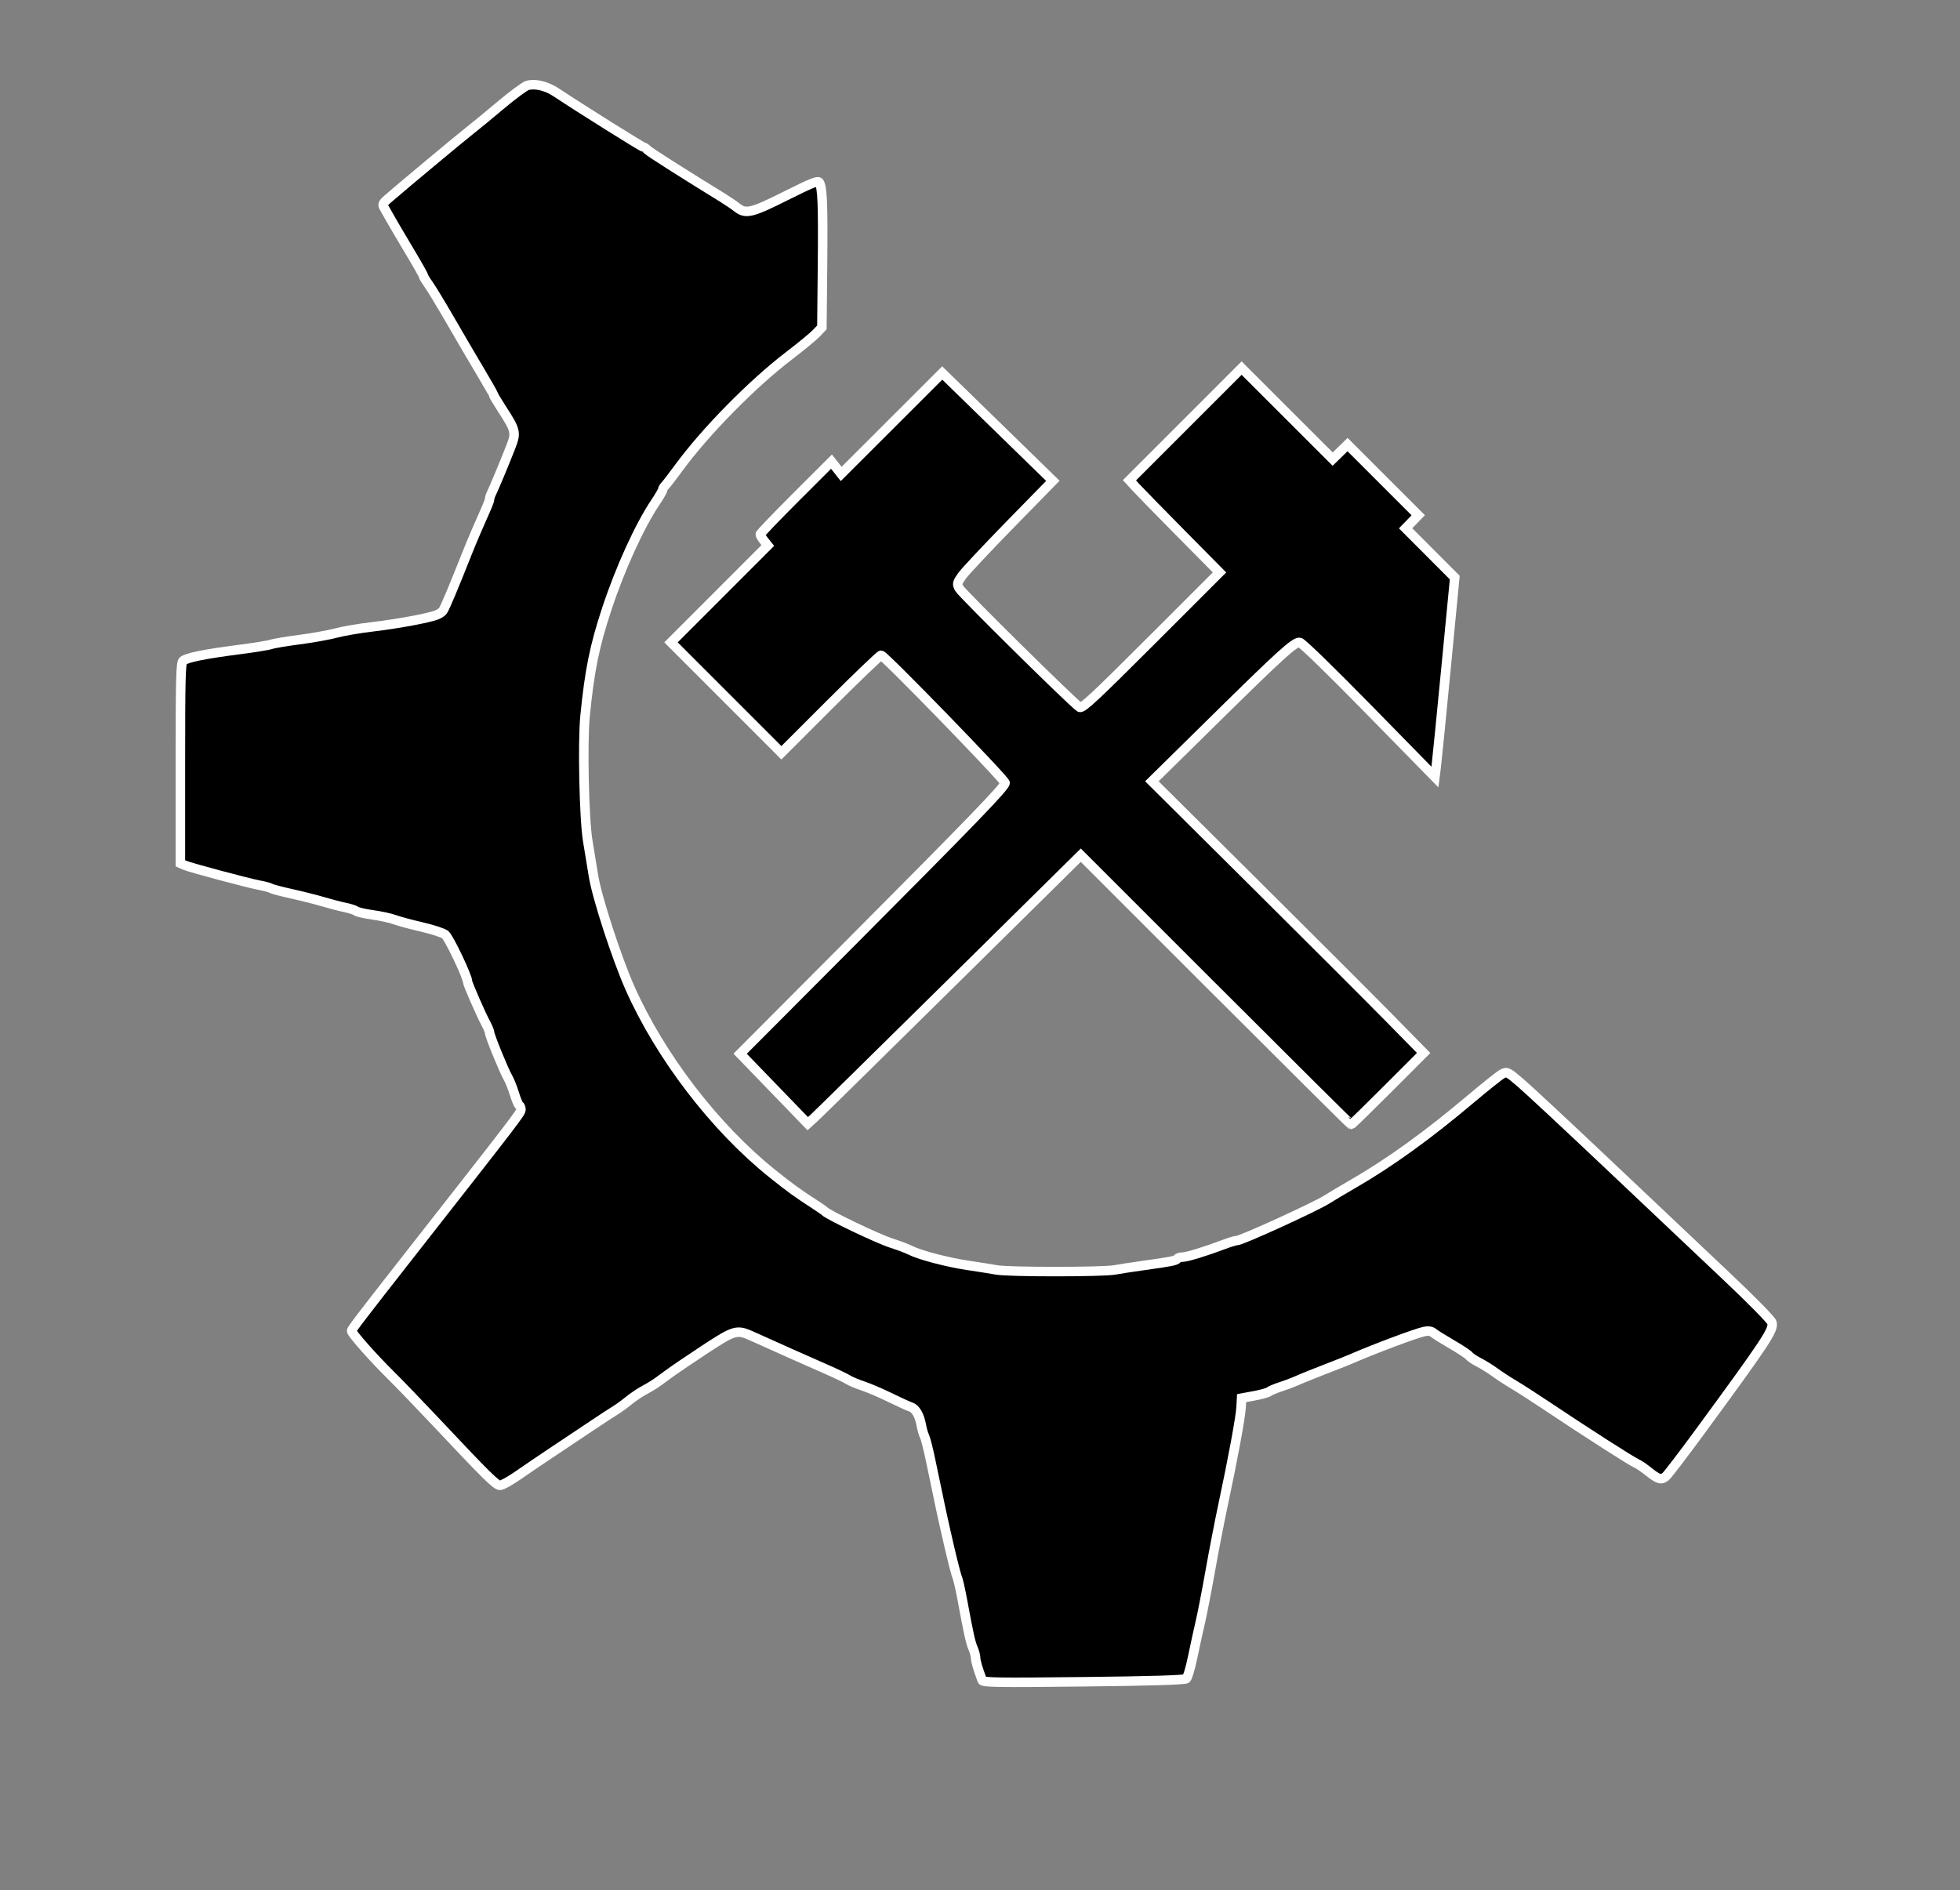 <?xml version="1.0" encoding="UTF-8" standalone="no"?>
<!-- Created with Inkscape (http://www.inkscape.org/) -->

<svg
   version="1.1"
   id="svg555"
   width="1052.8"
   height="1015.467"
   viewBox="0 0 1052.8 1015.467"
   sodipodi:docname="RSI black.svg"
   inkscape:version="1.2.2 (732a01da63, 2022-12-09)"
   xmlns:inkscape="http://www.inkscape.org/namespaces/inkscape"
   xmlns:sodipodi="http://sodipodi.sourceforge.net/DTD/sodipodi-0.dtd"
   xmlns="http://www.w3.org/2000/svg"
   xmlns:svg="http://www.w3.org/2000/svg">
  <rect x="0" y="0" width="1052.8" height="1015.467" fill="#808080" stroke="none"/>
  <defs
     id="defs559" />
  <sodipodi:namedview
     id="namedview557"
     pagecolor="#ffffff"
     bordercolor="#000000"
     borderopacity="0.25"
     inkscape:showpageshadow="2"
     inkscape:pageopacity="0.0"
     inkscape:pagecheckerboard="0"
     inkscape:deskcolor="#d1d1d1"
     showgrid="false"
     showguides="true"
     inkscape:zoom="1.0113577"
     inkscape:cx="556.67742"
     inkscape:cy="425.66542"
     inkscape:window-width="1649"
     inkscape:window-height="1259"
     inkscape:window-x="2028"
     inkscape:window-y="80"
     inkscape:window-maximized="0"
     inkscape:current-layer="g561" />
  <g
     inkscape:groupmode="layer"
     inkscape:label="Image"
     id="g561"
     style="display:inline">
    <path
       style="display:inline;fill:#000000;stroke:#ffffff;stroke-width:5.106;stroke-dasharray:none;stroke-opacity:1;fill-opacity:1"
       d="m 652.899,531.776 -72.362,-72.362 -70.044,69.149 c -38.524,38.032 -71.525,70.483 -73.336,72.115 l -3.292,2.966 -18.151,-18.787 -18.151,-18.787 58.121,-58.337 c 66.286,-66.533 84.185,-85.061 84.185,-87.144 0,-1.719 -64.919,-68.588 -66.588,-68.588 -0.621,0 -12.926,11.791 -27.345,26.202 l -26.216,26.202 -29.65,-29.662 -29.65,-29.662 25.996,-26.01 25.996,-26.01 -2.025,-2.574 c -1.114,-1.416 -2.025,-2.953 -2.025,-3.416 0,-0.463 8.611,-9.445 19.136,-19.96 l 19.136,-19.118 2.598,3.307 2.598,3.307 27.141,-27.115 27.141,-27.115 29.713,28.964 29.713,28.964 -23.067,23.591 c -12.687,12.975 -24.315,25.392 -25.841,27.594 -2.556,3.688 -2.665,4.209 -1.386,6.608 1.439,2.699 61.721,62.196 64.713,63.871 1.402,0.784 7.983,-5.344 38.392,-35.754 l 36.701,-36.701 -20.782,-21.015 c -11.43,-11.558 -22.315,-22.694 -24.19,-24.747 l -3.408,-3.732 30.121,-30.133 30.121,-30.133 24.459,24.444 24.459,24.444 3.997,-3.903 3.997,-3.903 18.983,18.983 18.983,18.983 -3.398,3.506 -3.398,3.506 13.208,13.235 13.208,13.235 -4.657,48.296 c -2.561,26.563 -4.96,50.672 -5.331,53.576 l -0.674,5.28 -35.44,-36.179 c -20.883,-21.319 -36.178,-36.179 -37.237,-36.179 -2.998,0 -9.933,6.296 -45.361,41.181 l -33.993,33.472 54.735,54.382 c 30.105,29.91 62.949,62.748 72.989,72.973 l 18.253,18.591 -19.211,19.23 c -10.566,10.576 -19.438,19.23 -19.716,19.23 -0.278,0 -33.068,-32.563 -72.867,-72.362 z"
       id="path7106" />
    <path
       style="display:inline;fill:#000000;stroke:#ffffff;stroke-width:5.106;stroke-dasharray:none;stroke-opacity:1;fill-opacity:1"
       d="m 527.555,902.658 c -2.453,-6.738 -3.507,-10.343 -3.507,-11.999 0,-1.073 -0.604,-3.353 -1.343,-5.067 -1.395,-3.236 -2.348,-7.533 -5.734,-25.85 -1.105,-5.978 -2.368,-11.54 -2.806,-12.36 -0.438,-0.82 -2.391,-8.387 -4.341,-16.816 -3.369,-14.569 -4.688,-20.676 -9.943,-46.044 -1.247,-6.018 -2.713,-11.803 -3.257,-12.854 -0.545,-1.051 -1.31,-3.676 -1.7,-5.833 -0.992,-5.484 -3.097,-9.164 -5.718,-9.996 -1.228,-0.39 -6.239,-2.672 -11.135,-5.072 -4.896,-2.4 -11.435,-5.2 -14.532,-6.224 -3.097,-1.024 -6.656,-2.518 -7.91,-3.321 -1.254,-0.803 -6.506,-3.321 -11.673,-5.595 -15.957,-7.026 -23.113,-10.216 -40.045,-17.855 -8.137,-3.671 -9.363,-3.322 -25.458,7.242 -7.995,5.248 -17.106,11.455 -20.247,13.793 -6.374,4.746 -7.25,5.319 -12.814,8.383 -2.151,1.185 -5.719,3.632 -7.93,5.438 -2.211,1.806 -5.294,4.045 -6.853,4.974 -1.558,0.929 -7.338,4.711 -12.844,8.405 -5.506,3.693 -14.849,9.929 -20.764,13.857 -5.915,3.928 -14.276,9.601 -18.581,12.607 -4.305,3.005 -8.725,5.465 -9.822,5.465 -2.098,0 -7.152,-4.992 -34.535,-34.113 -8.693,-9.245 -19.674,-20.636 -24.402,-25.313 -9.511,-9.409 -20.808,-22.207 -20.808,-23.572 0,-0.817 5.274,-7.729 29.091,-38.127 61.374,-78.332 61.876,-78.989 61.876,-80.861 0,-0.871 -0.404,-1.834 -0.897,-2.139 -0.494,-0.305 -1.674,-3.112 -2.623,-6.238 -0.949,-3.126 -2.502,-7.018 -3.45,-8.65 -2.206,-3.793 -9.839,-22.487 -9.839,-24.096 0,-0.671 -0.891,-2.865 -1.98,-4.877 -2.627,-4.852 -9.886,-21.47 -9.886,-22.632 0,-2.683 -10.05,-23.774 -12.039,-25.264 -1.264,-0.947 -6.97,-2.798 -12.68,-4.113 -5.71,-1.315 -12.168,-3.06 -14.352,-3.878 -2.183,-0.818 -7.484,-1.976 -11.779,-2.574 -4.295,-0.597 -8.337,-1.524 -8.982,-2.06 -0.645,-0.536 -3.354,-1.416 -6.019,-1.958 -2.665,-0.541 -7.96,-1.917 -11.767,-3.058 -3.807,-1.141 -11.371,-3.051 -16.809,-4.246 -5.438,-1.194 -10.445,-2.516 -11.126,-2.937 -0.681,-0.421 -3.351,-1.152 -5.933,-1.625 -6.12,-1.12 -37.659,-9.553 -40.537,-10.839 l -2.225,-0.994 v -53.788 c 0,-45.858 0.212,-53.964 1.438,-54.982 2.082,-1.728 11.716,-3.68 29.403,-5.956 8.533,-1.098 16.55,-2.39 17.815,-2.871 1.265,-0.481 8.077,-1.627 15.137,-2.547 7.06,-0.92 15.951,-2.515 19.758,-3.544 3.807,-1.03 12.706,-2.552 19.775,-3.383 13.31,-1.565 29.702,-4.591 34.267,-6.327 1.441,-0.548 2.991,-1.58 3.444,-2.293 1.319,-2.078 5.595,-12.267 13.197,-31.454 2.135,-5.387 6.428,-15.427 10.018,-23.429 1.024,-2.281 1.861,-4.623 1.861,-5.204 0,-0.581 0.398,-1.829 0.884,-2.773 1.183,-2.297 7.275,-16.92 10.47,-25.133 3.013,-7.746 2.765,-8.798 -4.872,-20.603 -2.478,-3.83 -4.53,-7.283 -4.561,-7.674 -0.031,-0.391 -3.113,-5.828 -6.848,-12.082 -3.735,-6.254 -10.904,-18.49 -15.931,-27.191 -5.026,-8.701 -10.399,-17.577 -11.939,-19.723 -1.54,-2.146 -2.8,-4.248 -2.8,-4.671 0,-0.422 -3.407,-6.453 -7.571,-13.401 -4.164,-6.948 -8.684,-14.635 -10.046,-17.082 -1.361,-2.447 -2.96,-5.263 -3.553,-6.258 -0.891,-1.496 -0.551,-2.266 1.966,-4.449 7.672,-6.657 39.006,-32.796 43.519,-36.302 2.769,-2.152 10.448,-8.465 17.066,-14.03 6.618,-5.565 13.167,-10.403 14.554,-10.751 4.436,-1.113 10.263,0.329 15.551,3.849 12.747,8.486 46.08,29.381 46.869,29.381 0.344,0 1.33,0.69 2.191,1.534 1.311,1.283 16.639,11.04 40.153,25.556 2.733,1.687 6.241,4.069 7.796,5.292 4.696,3.694 7.83,2.941 26.282,-6.318 13.472,-6.76 17.201,-8.258 17.869,-7.177 1.71,2.767 2.074,12.026 1.751,44.578 l -0.33,33.307 -2.966,3.136 c -1.631,1.725 -8.25,7.177 -14.709,12.116 -19.756,15.109 -44.882,40.649 -59.143,60.118 -3.331,4.547 -6.653,8.864 -7.383,9.595 -0.73,0.73 -1.328,1.746 -1.328,2.257 0,0.511 -1.716,3.483 -3.812,6.604 -8.609,12.813 -19.027,35.658 -26.261,57.585 -6.549,19.852 -9.215,33.025 -11.608,57.349 -1.415,14.384 -0.524,55.418 1.459,67.236 0.867,5.166 2.254,13.62 3.083,18.787 1.84,11.469 12.412,43.969 19.499,59.941 16.373,36.901 45.558,74.996 76.472,99.817 9.506,7.632 13.573,10.577 23.236,16.823 2.447,1.582 4.672,3.133 4.944,3.448 1.686,1.949 28.726,14.864 35.866,17.13 3.931,1.247 8.508,2.972 10.172,3.833 4.979,2.574 20.014,6.515 31.086,8.147 5.71,0.842 12.607,1.935 15.326,2.43 6.459,1.175 56.89,1.167 63.281,-0.011 2.719,-0.501 9.838,-1.593 15.82,-2.427 14.737,-2.055 17.235,-2.555 17.867,-3.577 0.298,-0.482 1.566,-0.877 2.818,-0.877 2.319,0 12.538,-3.133 22.312,-6.841 2.983,-1.132 6.076,-2.058 6.872,-2.058 2.522,0 42.475,-18.264 48.513,-22.177 1.903,-1.234 8.355,-5.074 14.337,-8.534 19.448,-11.248 39.932,-26.044 62.787,-45.35 7.885,-6.661 15.51,-12.725 16.944,-13.476 2.507,-1.313 2.884,-1.127 9.888,4.87 4.005,3.429 24.879,22.881 46.387,43.226 21.508,20.345 50.097,47.375 63.532,60.067 14.392,13.597 24.674,24.062 25.029,25.477 0.985,3.923 -2.802,9.654 -38.975,58.991 -8.866,12.092 -17.008,22.741 -18.093,23.666 -2.376,2.023 -4.041,1.526 -9.464,-2.826 -2.269,-1.821 -4.942,-3.643 -5.939,-4.049 -2.62,-1.066 -26.508,-16.377 -49.108,-31.476 -6.441,-4.303 -14.182,-9.28 -17.201,-11.06 -3.019,-1.78 -7.538,-4.727 -10.041,-6.55 -2.503,-1.823 -6.361,-4.227 -8.573,-5.344 -2.212,-1.116 -4.585,-2.709 -5.275,-3.54 -0.69,-0.831 -4.887,-3.608 -9.327,-6.172 -4.44,-2.564 -8.84,-5.312 -9.777,-6.106 -1.127,-0.956 -2.749,-1.236 -4.792,-0.827 -4.533,0.907 -26.602,9.177 -39.977,14.981 -1.631,0.708 -5.858,2.395 -9.393,3.749 -8.051,3.084 -16.406,6.447 -20.27,8.159 -1.631,0.723 -5.18,2.035 -7.886,2.917 -2.706,0.881 -5.446,2.039 -6.089,2.573 -0.643,0.534 -4.214,1.53 -7.934,2.214 l -6.765,1.244 -0.262,4.89 c -0.29,5.405 -4.464,28.001 -9.671,52.351 -1.861,8.701 -4.964,24.719 -6.897,35.596 -1.933,10.876 -4.355,23.335 -5.382,27.686 -1.027,4.351 -2.847,12.686 -4.043,18.522 -1.196,5.837 -2.749,11.088 -3.45,11.67 -0.851,0.706 -19.216,1.258 -55.216,1.659 -45.912,0.511 -54.017,0.393 -54.449,-0.794 z"
       id="path7108" />
  </g>
</svg>
